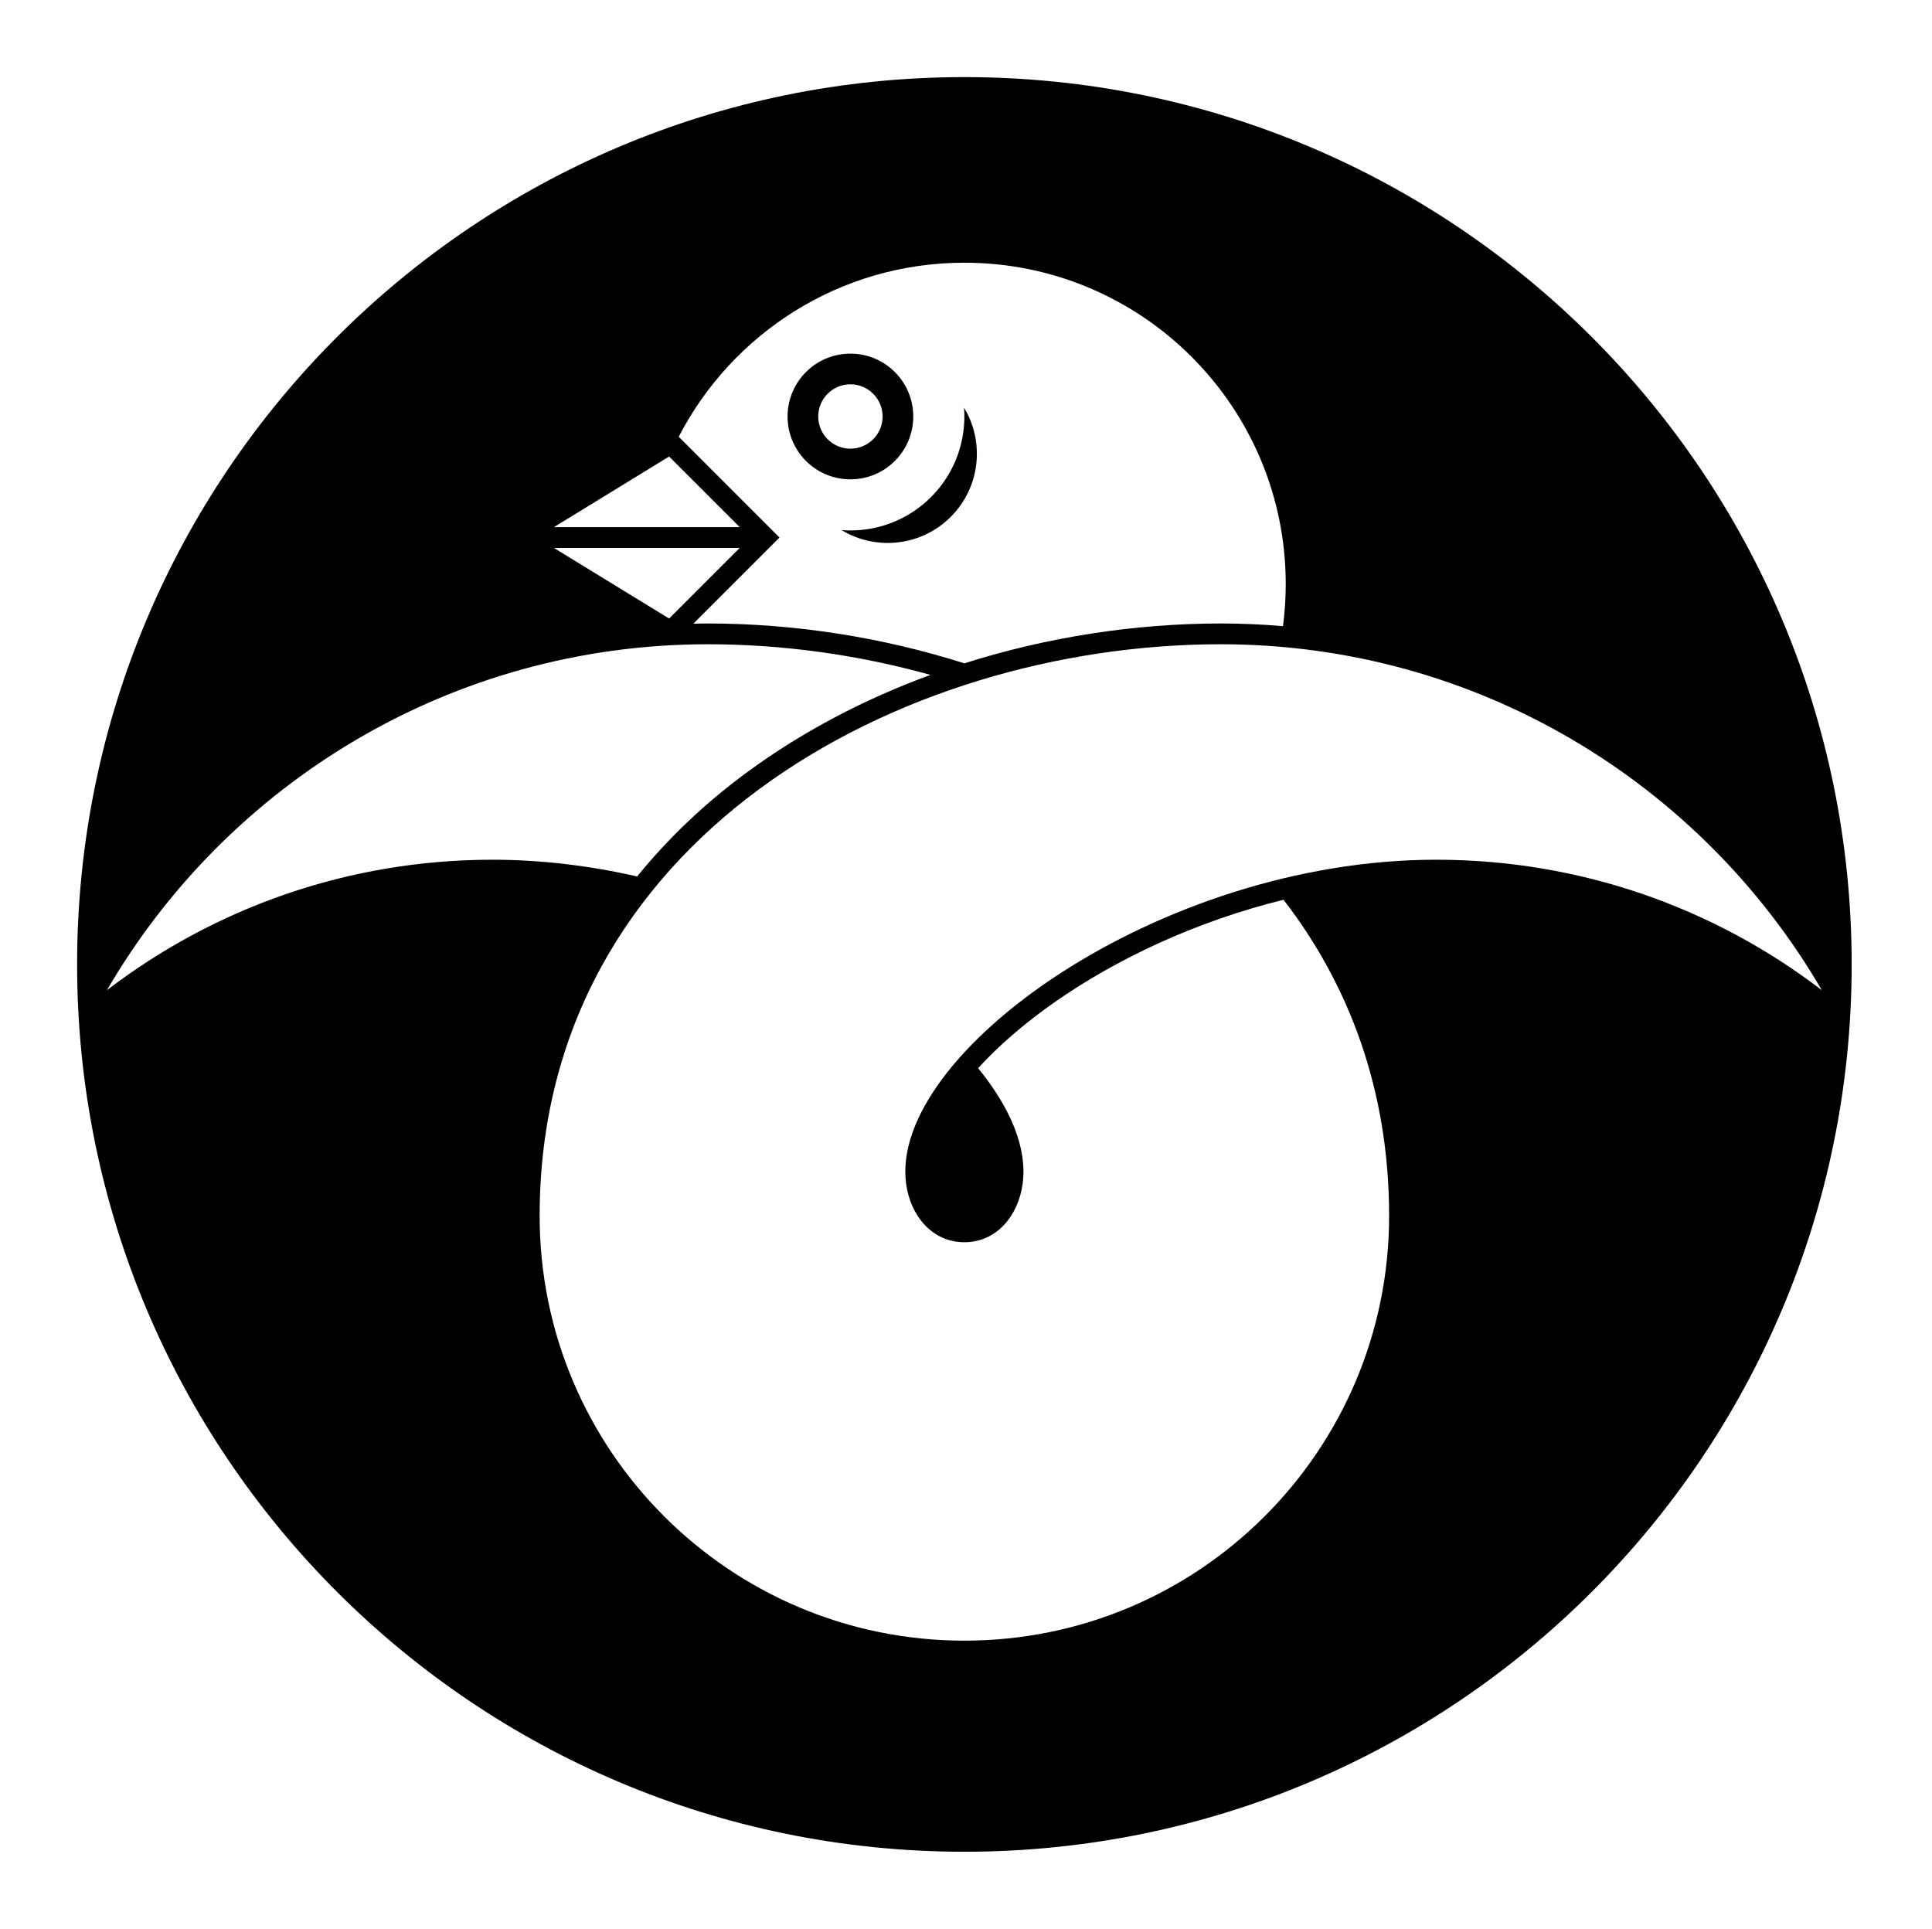 <?xml version="1.0" encoding="UTF-8" standalone="no"?>
<!-- Created with Inkscape (http://www.inkscape.org/) -->

<svg
   version="1.1"
   id="svg5135"
   width="795.035"
   height="793.701"
   viewBox="0 0 795.035 793.701"
   sodipodi:docname="Kokumochi Jinuki Musubi Karigane.svg"
   inkscape:version="1.2 (dc2aeda, 2022-05-15)"
   xmlns:inkscape="http://www.inkscape.org/namespaces/inkscape"
   xmlns:sodipodi="http://sodipodi.sourceforge.net/DTD/sodipodi-0.dtd"
   xmlns="http://www.w3.org/2000/svg"
   xmlns:svg="http://www.w3.org/2000/svg">
  <defs
     id="defs5139">
    <clipPath
       clipPathUnits="userSpaceOnUse"
       id="clipPath5628">
      <path
         d="M -531.192,581.588 H 65.084 V -13.688 H -531.192 Z"
         id="path5630"
         style="stroke-width:1" />
    </clipPath>
    <clipPath
       clipPathUnits="userSpaceOnUse"
       id="clipPath5634">
      <path
         d="M -540.821,585.848 H 55.455 V -9.428 H -540.821 Z"
         id="path5636"
         style="stroke-width:1" />
    </clipPath>
    <clipPath
       clipPathUnits="userSpaceOnUse"
       id="clipPath5640">
      <path
         d="M -528.09,575.381 H 68.186 V -19.895 H -528.09 Z"
         id="path5642"
         style="stroke-width:1" />
    </clipPath>
    <clipPath
       clipPathUnits="userSpaceOnUse"
       id="clipPath5646">
      <path
         d="M -536.698,584.573 H 59.578 V -10.703 H -536.698 Z"
         id="path5648"
         style="stroke-width:1" />
    </clipPath>
    <clipPath
       clipPathUnits="userSpaceOnUse"
       id="clipPath5652">
      <path
         d="M -567.775,585.852 H 28.501 V -9.424 H -567.775 Z"
         id="path5654"
         style="stroke-width:1" />
    </clipPath>
    <clipPath
       clipPathUnits="userSpaceOnUse"
       id="clipPath5658">
      <path
         d="M -542.933,584.573 H 53.343 V -10.703 H -542.933 Z"
         id="path5660"
         style="stroke-width:1" />
    </clipPath>
    <clipPath
       clipPathUnits="userSpaceOnUse"
       id="clipPath5665">
      <path
         d="M -572.817,586.135 H 23.459 V -9.141 H -572.817 Z"
         id="path5667"
         style="stroke-width:1" />
    </clipPath>
    <clipPath
       clipPathUnits="userSpaceOnUse"
       id="clipPath5671">
      <path
         d="M -574.546,585.852 H 21.73 V -9.424 H -574.546 Z"
         id="path5673"
         style="stroke-width:1" />
    </clipPath>
    <clipPath
       clipPathUnits="userSpaceOnUse"
       id="clipPath5677">
      <path
         d="M -557.064,585.848 H 39.212 V -9.428 H -557.064 Z"
         id="path5679"
         style="stroke-width:1" />
    </clipPath>
    <clipPath
       clipPathUnits="userSpaceOnUse"
       id="clipPath5683">
      <path
         d="M -576.369,585.588 H 19.907 V -9.688 H -576.369 Z"
         id="path5685"
         style="stroke-width:1" />
    </clipPath>
    <clipPath
       clipPathUnits="userSpaceOnUse"
       id="clipPath5689">
      <path
         d="M -561.413,585.852 H 34.863 V -9.424 H -561.413 Z"
         id="path5691"
         style="stroke-width:1" />
    </clipPath>
    <clipPath
       clipPathUnits="userSpaceOnUse"
       id="clipPath5695">
      <path
         d="M -545.417,584.573 H 50.859 V -10.703 H -545.417 Z"
         id="path5697"
         style="stroke-width:1" />
    </clipPath>
    <clipPath
       clipPathUnits="userSpaceOnUse"
       id="clipPath5701">
      <path
         d="M -548.983,585.852 H 47.293 V -9.424 H -548.983 Z"
         id="path5703"
         style="stroke-width:1" />
    </clipPath>
    <clipPath
       clipPathUnits="userSpaceOnUse"
       id="clipPath5707">
      <path
         d="M -553.898,585.848 H 42.379 V -9.428 H -553.898 Z"
         id="path5709"
         style="stroke-width:1" />
    </clipPath>
    <clipPath
       clipPathUnits="userSpaceOnUse"
       id="clipPath5713">
      <path
         d="M -557.495,577.85 H 38.781 V -17.426 H -557.495 Z"
         id="path5715"
         style="stroke-width:1" />
    </clipPath>
    <clipPath
       clipPathUnits="userSpaceOnUse"
       id="clipPath5719">
      <path
         d="M -568.227,575.819 H 28.049 V -19.457 H -568.227 Z"
         id="path5721"
         style="stroke-width:1" />
    </clipPath>
    <clipPath
       clipPathUnits="userSpaceOnUse"
       id="clipPath5725">
      <path
         d="M -550.264,577.325 H 46.012 V -17.951 H -550.264 Z"
         id="path5727"
         style="stroke-width:1" />
    </clipPath>
    <clipPath
       clipPathUnits="userSpaceOnUse"
       id="clipPath5731">
      <path
         d="M -584.194,578.938 H 12.082 V -16.338 H -584.194 Z"
         id="path5733"
         style="stroke-width:1" />
    </clipPath>
    <clipPath
       clipPathUnits="userSpaceOnUse"
       id="clipPath5737">
      <path
         d="m -259.746,163.603 h 596.276 v -595.276 H -259.746 Z"
         id="path5739"
         style="stroke-width:1" />
    </clipPath>
    <clipPath
       clipPathUnits="userSpaceOnUse"
       id="clipPath5744">
      <path
         d="M -586.545,579.503 H 9.731 V -15.773 H -586.545 Z"
         id="path5746"
         style="stroke-width:1" />
    </clipPath>
    <clipPath
       clipPathUnits="userSpaceOnUse"
       id="clipPath5750">
      <path
         d="M -556.401,578.014 H 39.875 V -17.262 H -556.401 Z"
         id="path5752"
         style="stroke-width:1" />
    </clipPath>
    <clipPath
       clipPathUnits="userSpaceOnUse"
       id="clipPath5756">
      <path
         d="M -564.573,585.848 H 31.703 V -9.428 H -564.573 Z"
         id="path5758"
         style="stroke-width:1" />
    </clipPath>
    <clipPath
       clipPathUnits="userSpaceOnUse"
       id="clipPath5762">
      <path
         d="M -538.222,577.948 H 58.054 V -17.328 H -538.222 Z"
         id="path5764"
         style="stroke-width:1" />
    </clipPath>
  </defs>
  <sodipodi:namedview
     id="namedview5137"
     pagecolor="#ffffff"
     bordercolor="#000000"
     borderopacity="0.25"
     inkscape:showpageshadow="2"
     inkscape:pageopacity="0.0"
     inkscape:pagecheckerboard="0"
     inkscape:deskcolor="#d1d1d1"
     showgrid="false"
     inkscape:zoom="0.29734106"
     inkscape:cx="-215.24105"
     inkscape:cy="396.85068"
     inkscape:window-width="1419"
     inkscape:window-height="456"
     inkscape:window-x="0"
     inkscape:window-y="25"
     inkscape:window-maximized="0"
     inkscape:current-layer="svg5135">
    <inkscape:page
       x="0"
       y="0"
       id="page5141"
       width="795.035"
       height="793.701" />
  </sodipodi:namedview>
  <path
     d="M 346.328 218.137 C 360.44 226.676 379.064 224.862 391.248 212.674 C 403.436 200.489 405.251 181.862 396.712 167.749 C 397.728 180.934 393.207 194.468 383.124 204.552 C 373.043 214.634 359.512 219.153 346.328 218.137 M 349.955 158.132 C 357.267 158.148 363.189 164.066 363.2 171.382 C 363.189 178.697 357.267 184.616 349.955 184.632 C 342.637 184.616 336.715 178.697 336.703 171.382 C 336.715 164.066 342.637 158.148 349.955 158.132 M 349.955 197.246 C 364.24 197.244 375.811 185.668 375.819 171.382 C 375.811 157.097 364.24 145.52 349.955 145.517 C 335.668 145.52 324.092 157.097 324.087 171.382 C 324.092 185.668 335.668 197.244 349.955 197.246 M 591.009 353.767 C 476.529 353.767 365.515 434.044 372.889 487.206 C 374.708 500.312 383.616 511.167 396.851 511.167 C 410.084 511.167 418.99 500.312 420.81 487.206 C 422.834 472.618 415.93 455.99 402.499 439.536 C 419.444 420.932 445.629 402.303 476.709 388.159 C 492.769 380.831 510.133 374.702 528.181 370.239 C 555.107 405.121 571.635 448.542 571.635 500.326 C 571.635 596.855 493.381 675.112 396.851 675.112 C 300.319 675.112 222.064 596.855 222.064 500.326 C 222.064 345.27 370.119 265.105 502.345 265.105 C 607.938 265.105 700.151 322.33 749.698 407.449 C 705.695 373.782 650.695 353.767 591.009 353.767 M 44.002 407.449 C 93.549 322.33 185.762 265.105 291.356 265.105 C 321.696 265.105 352.868 269.337 382.895 277.716 C 355.949 287.59 330.36 300.91 307.549 317.683 C 290.681 330.063 275.358 344.415 262.194 360.653 C 242.884 356.263 222.843 353.767 202.691 353.767 C 143.006 353.767 88.005 373.782 44.002 407.449 M 304.405 225.462 L 275.346 254.522 L 227.939 225.462 Z M 275.346 187.857 L 304.403 216.913 L 227.943 216.913 Z M 396.851 108.104 C 469.886 108.104 529.092 167.31 529.092 240.344 C 529.092 246.213 528.706 251.992 527.965 257.658 C 519.52 256.93 510.977 256.556 502.345 256.554 C 467.272 256.572 431.181 262.054 396.848 272.954 C 362.516 262.054 326.425 256.572 291.355 256.556 C 289.343 256.556 287.337 256.58 285.332 256.62 L 320.764 221.186 L 279.299 179.722 C 301.28 137.184 345.667 108.104 396.851 108.104 M 396.851 31.73 C 195.202 31.73 31.732 195.201 31.732 396.853 C 31.732 598.503 195.202 761.973 396.851 761.973 C 598.506 761.973 761.976 598.503 761.976 396.853 C 761.976 195.201 598.506 31.73 396.851 31.73"
     style="fill:#000000;fill-opacity:1;fill-rule:nonzero;stroke:none"
     id="path5255" />
</svg>
